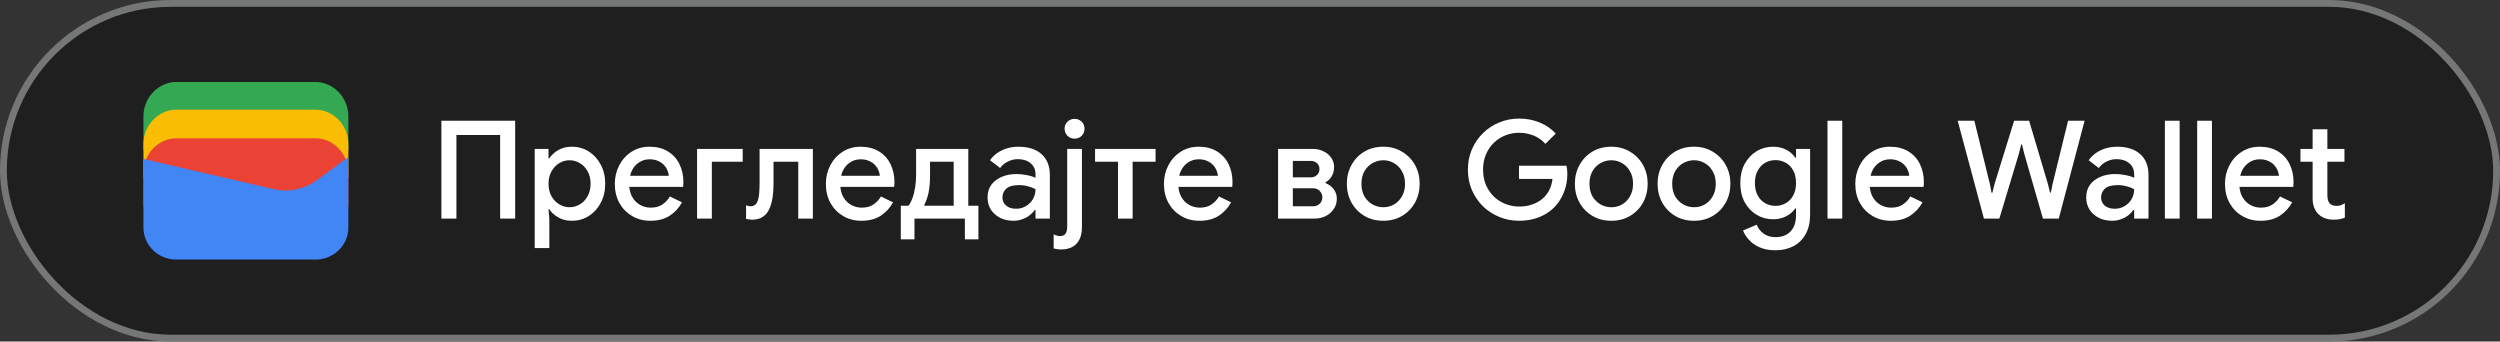 <svg width="366" height="50" viewBox="0 0 366 50" fill="none" xmlns="http://www.w3.org/2000/svg">
<rect x="0" y="0" width="366" height="50" fill="#333333" stroke="none"/>
<rect x="0.5" y="0.5" width="365" height="49" rx="24.5" fill="#1F1F1F"/>
<rect x="0.5" y="0.5" width="365" height="49" rx="24.5" stroke="#747775"/>
<path d="M51 22H21V17C21 14.286 23.202 12 25.817 12H46.184C48.798 12 51 14.286 51 17V22Z" fill="#34A853"/>
<path d="M51 26.054H21V21.054C21 18.339 23.202 16.054 25.817 16.054H46.184C48.798 16.054 51 18.339 51 21.054V26.054Z" fill="#FBBC04"/>
<path d="M51 30.247H21V25.247C21 22.532 23.202 20.247 25.817 20.247H46.184C48.798 20.247 51 22.532 51 25.247V30.247Z" fill="#EA4335"/>
<path d="M21 23.275L40.041 27.679C42.233 28.229 44.699 27.679 46.48 26.303L51 23V33.321C51 35.936 48.808 38 46.206 38H25.794C23.192 38 21 35.936 21 33.321V23.275Z" fill="#4285F4"/>
<path d="M64.62 32V17.68H75.42V32H73.22V19.76H66.82V32H64.62ZM78.283 36.32V21.8H80.303V23.18H80.423C80.61 22.887 80.856 22.613 81.163 22.36C81.483 22.093 81.856 21.88 82.283 21.72C82.71 21.56 83.183 21.48 83.703 21.48C84.636 21.48 85.47 21.713 86.203 22.18C86.936 22.647 87.516 23.287 87.943 24.1C88.383 24.913 88.603 25.847 88.603 26.9C88.603 27.953 88.383 28.887 87.943 29.7C87.516 30.513 86.936 31.153 86.203 31.62C85.47 32.087 84.636 32.32 83.703 32.32C82.93 32.32 82.256 32.147 81.683 31.8C81.11 31.453 80.69 31.067 80.423 30.64H80.303L80.423 32.06V36.32H78.283ZM83.383 30.34C83.916 30.34 84.416 30.2 84.883 29.92C85.363 29.64 85.743 29.24 86.023 28.72C86.316 28.2 86.463 27.593 86.463 26.9C86.463 26.193 86.316 25.587 86.023 25.08C85.743 24.56 85.363 24.16 84.883 23.88C84.416 23.6 83.916 23.46 83.383 23.46C82.85 23.46 82.35 23.6 81.883 23.88C81.416 24.16 81.036 24.56 80.743 25.08C80.45 25.587 80.303 26.193 80.303 26.9C80.303 27.607 80.45 28.22 80.743 28.74C81.036 29.247 81.416 29.64 81.883 29.92C82.35 30.2 82.85 30.34 83.383 30.34ZM95.209 32.32C94.209 32.32 93.316 32.087 92.529 31.62C91.742 31.153 91.122 30.513 90.669 29.7C90.229 28.887 90.009 27.96 90.009 26.92C90.009 25.947 90.222 25.047 90.649 24.22C91.076 23.393 91.669 22.733 92.429 22.24C93.202 21.733 94.089 21.48 95.089 21.48C96.142 21.48 97.036 21.707 97.769 22.16C98.516 22.613 99.082 23.233 99.469 24.02C99.856 24.807 100.049 25.693 100.049 26.68C100.049 26.827 100.042 26.96 100.029 27.08C100.029 27.2 100.022 27.293 100.009 27.36H92.129C92.182 27.92 92.322 28.407 92.549 28.82C92.842 29.34 93.229 29.733 93.709 30C94.189 30.267 94.709 30.4 95.269 30.4C95.949 30.4 96.516 30.247 96.969 29.94C97.436 29.62 97.802 29.227 98.069 28.76L99.849 29.62C99.409 30.42 98.809 31.073 98.049 31.58C97.289 32.073 96.342 32.32 95.209 32.32ZM92.249 25.74H97.909C97.896 25.487 97.829 25.22 97.709 24.94C97.589 24.647 97.416 24.38 97.189 24.14C96.962 23.9 96.676 23.707 96.329 23.56C95.982 23.4 95.576 23.32 95.109 23.32C94.522 23.32 94.002 23.473 93.549 23.78C93.096 24.073 92.742 24.487 92.489 25.02C92.382 25.247 92.302 25.487 92.249 25.74ZM102.053 32V21.8H108.733V23.68H104.213V32H102.053ZM110.104 32.16C109.957 32.16 109.804 32.147 109.644 32.12C109.497 32.107 109.357 32.087 109.224 32.06V30.06C109.317 30.1 109.424 30.133 109.544 30.16C109.664 30.187 109.764 30.2 109.844 30.2C110.297 30.2 110.617 30.027 110.804 29.68C110.99 29.32 111.104 28.867 111.144 28.32C111.184 27.773 111.204 27.207 111.204 26.62V21.8H119.004V32H116.864V23.68H113.244V26.96C113.244 27.64 113.197 28.293 113.104 28.92C113.01 29.547 112.85 30.107 112.624 30.6C112.41 31.08 112.097 31.46 111.684 31.74C111.284 32.02 110.757 32.16 110.104 32.16ZM126.108 32.32C125.108 32.32 124.214 32.087 123.428 31.62C122.641 31.153 122.021 30.513 121.568 29.7C121.128 28.887 120.908 27.96 120.908 26.92C120.908 25.947 121.121 25.047 121.548 24.22C121.974 23.393 122.568 22.733 123.328 22.24C124.101 21.733 124.988 21.48 125.988 21.48C127.041 21.48 127.934 21.707 128.668 22.16C129.414 22.613 129.981 23.233 130.368 24.02C130.754 24.807 130.948 25.693 130.948 26.68C130.948 26.827 130.941 26.96 130.928 27.08C130.928 27.2 130.921 27.293 130.908 27.36H123.028C123.081 27.92 123.221 28.407 123.448 28.82C123.741 29.34 124.128 29.733 124.608 30C125.088 30.267 125.608 30.4 126.168 30.4C126.848 30.4 127.414 30.247 127.868 29.94C128.334 29.62 128.701 29.227 128.968 28.76L130.747 29.62C130.308 30.42 129.708 31.073 128.948 31.58C128.188 32.073 127.241 32.32 126.108 32.32ZM123.148 25.74H128.808C128.794 25.487 128.728 25.22 128.608 24.94C128.488 24.647 128.314 24.38 128.088 24.14C127.861 23.9 127.574 23.707 127.228 23.56C126.881 23.4 126.474 23.32 126.008 23.32C125.421 23.32 124.901 23.473 124.448 23.78C123.994 24.073 123.641 24.487 123.388 25.02C123.281 25.247 123.201 25.487 123.148 25.74ZM131.878 35.04V30.12H132.998C133.212 29.853 133.405 29.487 133.578 29.02C133.752 28.553 133.885 28.02 133.978 27.42C134.072 26.82 134.118 26.213 134.118 25.6V21.8H141.758V30.12H143.238V35.04H141.258V32H133.878V35.04H131.878ZM135.318 30.12H139.618V23.68H136.158V25.78C136.158 26.393 136.125 26.953 136.058 27.46C136.005 27.967 135.912 28.427 135.778 28.84C135.658 29.253 135.505 29.64 135.318 30V30.12ZM148.358 32.32C147.625 32.32 146.972 32.173 146.398 31.88C145.838 31.587 145.392 31.187 145.058 30.68C144.738 30.16 144.578 29.567 144.578 28.9C144.578 28.167 144.765 27.547 145.138 27.04C145.525 26.533 146.038 26.147 146.678 25.88C147.318 25.613 148.025 25.48 148.798 25.48C149.225 25.48 149.618 25.513 149.978 25.58C150.352 25.633 150.672 25.7 150.938 25.78C151.218 25.86 151.438 25.947 151.598 26.04V25.5C151.598 24.833 151.358 24.3 150.878 23.9C150.398 23.5 149.778 23.3 149.018 23.3C148.498 23.3 148.005 23.42 147.538 23.66C147.072 23.887 146.698 24.2 146.418 24.6L144.938 23.46C145.232 23.047 145.585 22.693 145.998 22.4C146.425 22.107 146.898 21.88 147.418 21.72C147.952 21.56 148.505 21.48 149.078 21.48C150.558 21.48 151.698 21.847 152.498 22.58C153.298 23.3 153.698 24.313 153.698 25.62V32H151.598V30.74H151.478C151.305 31.007 151.065 31.26 150.758 31.5C150.465 31.74 150.112 31.933 149.698 32.08C149.298 32.24 148.852 32.32 148.358 32.32ZM148.738 30.56C149.298 30.56 149.792 30.427 150.218 30.16C150.658 29.893 150.998 29.547 151.238 29.12C151.478 28.68 151.598 28.207 151.598 27.7C151.305 27.527 150.945 27.387 150.518 27.28C150.105 27.16 149.665 27.1 149.198 27.1C148.318 27.1 147.692 27.273 147.318 27.62C146.945 27.967 146.758 28.4 146.758 28.92C146.758 29.4 146.938 29.793 147.298 30.1C147.658 30.407 148.138 30.56 148.738 30.56ZM155.376 36.52C155.163 36.52 154.97 36.507 154.796 36.48C154.61 36.453 154.43 36.42 154.256 36.38V34.3C154.376 34.367 154.523 34.427 154.696 34.48C154.87 34.533 155.036 34.56 155.196 34.56C155.57 34.56 155.836 34.44 155.996 34.2C156.156 33.973 156.236 33.64 156.236 33.2V21.8H158.396V33.22C158.396 34.007 158.263 34.64 157.996 35.12C157.743 35.6 157.39 35.953 156.936 36.18C156.483 36.407 155.963 36.52 155.376 36.52ZM157.316 20.3C156.916 20.3 156.57 20.16 156.276 19.88C155.996 19.587 155.856 19.24 155.856 18.84C155.856 18.427 155.996 18.087 156.276 17.82C156.57 17.54 156.916 17.4 157.316 17.4C157.73 17.4 158.076 17.54 158.356 17.82C158.636 18.087 158.776 18.427 158.776 18.84C158.776 19.24 158.636 19.587 158.356 19.88C158.076 20.16 157.73 20.3 157.316 20.3ZM163.676 32V23.68H160.316V21.8H169.176V23.68H165.816V32H163.676ZM175.6 32.32C174.6 32.32 173.706 32.087 172.92 31.62C172.133 31.153 171.513 30.513 171.06 29.7C170.62 28.887 170.4 27.96 170.4 26.92C170.4 25.947 170.613 25.047 171.04 24.22C171.466 23.393 172.06 22.733 172.82 22.24C173.593 21.733 174.48 21.48 175.48 21.48C176.533 21.48 177.426 21.707 178.16 22.16C178.906 22.613 179.473 23.233 179.86 24.02C180.246 24.807 180.44 25.693 180.44 26.68C180.44 26.827 180.433 26.96 180.42 27.08C180.42 27.2 180.413 27.293 180.4 27.36H172.52C172.573 27.92 172.713 28.407 172.94 28.82C173.233 29.34 173.62 29.733 174.1 30C174.58 30.267 175.1 30.4 175.66 30.4C176.34 30.4 176.906 30.247 177.36 29.94C177.826 29.62 178.193 29.227 178.46 28.76L180.24 29.62C179.8 30.42 179.2 31.073 178.44 31.58C177.68 32.073 176.733 32.32 175.6 32.32ZM172.64 25.74H178.3C178.286 25.487 178.22 25.22 178.1 24.94C177.98 24.647 177.806 24.38 177.58 24.14C177.353 23.9 177.066 23.707 176.72 23.56C176.373 23.4 175.966 23.32 175.5 23.32C174.913 23.32 174.393 23.473 173.94 23.78C173.486 24.073 173.133 24.487 172.88 25.02C172.773 25.247 172.693 25.487 172.64 25.74ZM187.112 32V21.8H192.172C192.772 21.8 193.305 21.92 193.772 22.16C194.252 22.387 194.625 22.7 194.892 23.1C195.172 23.5 195.312 23.947 195.312 24.44C195.312 24.973 195.192 25.433 194.952 25.82C194.725 26.207 194.425 26.493 194.052 26.68V26.8C194.558 27 194.958 27.3 195.252 27.7C195.558 28.1 195.712 28.56 195.712 29.08C195.712 29.68 195.552 30.2 195.232 30.64C194.925 31.08 194.525 31.42 194.032 31.66C193.538 31.887 193.012 32 192.452 32H187.112ZM189.272 27.56V30.2H192.232C192.618 30.2 192.938 30.08 193.192 29.84C193.458 29.587 193.592 29.267 193.592 28.88C193.592 28.507 193.458 28.193 193.192 27.94C192.938 27.687 192.618 27.56 192.232 27.56H189.272ZM189.272 23.56V25.96H191.912C192.272 25.96 192.572 25.847 192.812 25.62C193.052 25.393 193.172 25.107 193.172 24.76C193.172 24.4 193.052 24.113 192.812 23.9C192.572 23.673 192.272 23.56 191.912 23.56H189.272ZM202.517 32.32C201.464 32.32 200.537 32.08 199.737 31.6C198.937 31.12 198.31 30.473 197.857 29.66C197.404 28.833 197.177 27.913 197.177 26.9C197.177 25.887 197.404 24.973 197.857 24.16C198.31 23.333 198.937 22.68 199.737 22.2C200.537 21.72 201.464 21.48 202.517 21.48C203.557 21.48 204.477 21.727 205.277 22.22C206.077 22.7 206.704 23.347 207.157 24.16C207.61 24.973 207.837 25.887 207.837 26.9C207.837 27.913 207.61 28.833 207.157 29.66C206.704 30.473 206.077 31.12 205.277 31.6C204.477 32.08 203.557 32.32 202.517 32.32ZM202.517 30.34C203.077 30.34 203.597 30.207 204.077 29.94C204.557 29.66 204.944 29.267 205.237 28.76C205.544 28.24 205.697 27.62 205.697 26.9C205.697 26.18 205.544 25.567 205.237 25.06C204.944 24.54 204.557 24.147 204.077 23.88C203.597 23.6 203.077 23.46 202.517 23.46C201.957 23.46 201.43 23.6 200.937 23.88C200.457 24.147 200.064 24.54 199.757 25.06C199.464 25.567 199.317 26.18 199.317 26.9C199.317 27.62 199.464 28.24 199.757 28.76C200.064 29.267 200.464 29.66 200.957 29.94C201.45 30.207 201.97 30.34 202.517 30.34Z" fill="white"/>
<path d="M222.4 32.32C221.373 32.32 220.407 32.133 219.5 31.76C218.593 31.387 217.793 30.867 217.1 30.2C216.42 29.52 215.88 28.727 215.48 27.82C215.093 26.9 214.9 25.907 214.9 24.84C214.9 23.773 215.093 22.787 215.48 21.88C215.88 20.96 216.42 20.167 217.1 19.5C217.793 18.82 218.593 18.293 219.5 17.92C220.407 17.547 221.373 17.36 222.4 17.36C223.493 17.36 224.5 17.553 225.42 17.94C226.353 18.327 227.133 18.867 227.76 19.56L226.24 21.06C225.933 20.713 225.58 20.42 225.18 20.18C224.793 19.94 224.367 19.76 223.9 19.64C223.433 19.507 222.933 19.44 222.4 19.44C221.693 19.44 221.02 19.567 220.38 19.82C219.74 20.073 219.173 20.44 218.68 20.92C218.2 21.387 217.82 21.953 217.54 22.62C217.26 23.273 217.12 24.013 217.12 24.84C217.12 25.667 217.26 26.413 217.54 27.08C217.833 27.733 218.22 28.3 218.7 28.78C219.193 29.247 219.76 29.607 220.4 29.86C221.04 30.113 221.713 30.24 222.42 30.24C223.073 30.24 223.68 30.147 224.24 29.96C224.813 29.773 225.313 29.507 225.74 29.16C226.167 28.813 226.513 28.393 226.78 27.9C227.047 27.393 227.213 26.827 227.28 26.2H222.38V24.26H229.34C229.367 24.42 229.393 24.607 229.42 24.82C229.447 25.02 229.46 25.213 229.46 25.4V25.42C229.46 26.447 229.28 27.387 228.92 28.24C228.573 29.093 228.087 29.827 227.46 30.44C226.833 31.04 226.087 31.507 225.22 31.84C224.367 32.16 223.427 32.32 222.4 32.32ZM235.9 32.32C234.847 32.32 233.92 32.08 233.12 31.6C232.32 31.12 231.693 30.473 231.24 29.66C230.787 28.833 230.56 27.913 230.56 26.9C230.56 25.887 230.787 24.973 231.24 24.16C231.693 23.333 232.32 22.68 233.12 22.2C233.92 21.72 234.847 21.48 235.9 21.48C236.94 21.48 237.86 21.727 238.66 22.22C239.46 22.7 240.087 23.347 240.54 24.16C240.993 24.973 241.22 25.887 241.22 26.9C241.22 27.913 240.993 28.833 240.54 29.66C240.087 30.473 239.46 31.12 238.66 31.6C237.86 32.08 236.94 32.32 235.9 32.32ZM235.9 30.34C236.46 30.34 236.98 30.207 237.46 29.94C237.94 29.66 238.327 29.267 238.62 28.76C238.927 28.24 239.08 27.62 239.08 26.9C239.08 26.18 238.927 25.567 238.62 25.06C238.327 24.54 237.94 24.147 237.46 23.88C236.98 23.6 236.46 23.46 235.9 23.46C235.34 23.46 234.813 23.6 234.32 23.88C233.84 24.147 233.447 24.54 233.14 25.06C232.847 25.567 232.7 26.18 232.7 26.9C232.7 27.62 232.847 28.24 233.14 28.76C233.447 29.267 233.847 29.66 234.34 29.94C234.833 30.207 235.353 30.34 235.9 30.34ZM248.009 32.32C246.956 32.32 246.029 32.08 245.229 31.6C244.429 31.12 243.803 30.473 243.349 29.66C242.896 28.833 242.669 27.913 242.669 26.9C242.669 25.887 242.896 24.973 243.349 24.16C243.803 23.333 244.429 22.68 245.229 22.2C246.029 21.72 246.956 21.48 248.009 21.48C249.049 21.48 249.969 21.727 250.769 22.22C251.569 22.7 252.196 23.347 252.649 24.16C253.103 24.973 253.329 25.887 253.329 26.9C253.329 27.913 253.103 28.833 252.649 29.66C252.196 30.473 251.569 31.12 250.769 31.6C249.969 32.08 249.049 32.32 248.009 32.32ZM248.009 30.34C248.569 30.34 249.089 30.207 249.569 29.94C250.049 29.66 250.436 29.267 250.729 28.76C251.036 28.24 251.189 27.62 251.189 26.9C251.189 26.18 251.036 25.567 250.729 25.06C250.436 24.54 250.049 24.147 249.569 23.88C249.089 23.6 248.569 23.46 248.009 23.46C247.449 23.46 246.923 23.6 246.429 23.88C245.949 24.147 245.556 24.54 245.249 25.06C244.956 25.567 244.809 26.18 244.809 26.9C244.809 27.62 244.956 28.24 245.249 28.76C245.556 29.267 245.956 29.66 246.449 29.94C246.943 30.207 247.463 30.34 248.009 30.34ZM259.919 36.64C259.025 36.64 258.252 36.493 257.599 36.2C256.959 35.92 256.439 35.553 256.039 35.1C255.639 34.66 255.352 34.207 255.179 33.74L257.179 32.9C257.392 33.433 257.732 33.867 258.199 34.2C258.679 34.547 259.252 34.72 259.919 34.72C260.865 34.72 261.605 34.44 262.139 33.88C262.672 33.32 262.939 32.527 262.939 31.5V30.52H262.819C262.499 30.987 262.059 31.367 261.499 31.66C260.939 31.953 260.292 32.1 259.559 32.1C258.692 32.1 257.892 31.88 257.159 31.44C256.439 31 255.859 30.387 255.419 29.6C254.992 28.8 254.779 27.867 254.779 26.8C254.779 25.72 254.992 24.787 255.419 24C255.859 23.2 256.439 22.58 257.159 22.14C257.892 21.7 258.692 21.48 259.559 21.48C260.292 21.48 260.939 21.627 261.499 21.92C262.059 22.2 262.499 22.587 262.819 23.08H262.939V21.8H264.999V31.46C264.999 32.567 264.779 33.507 264.339 34.28C263.912 35.053 263.319 35.64 262.559 36.04C261.799 36.44 260.919 36.64 259.919 36.64ZM259.939 30.14C260.472 30.14 260.965 30.013 261.419 29.76C261.885 29.493 262.252 29.113 262.519 28.62C262.799 28.113 262.939 27.507 262.939 26.8C262.939 26.053 262.799 25.433 262.519 24.94C262.252 24.447 261.885 24.073 261.419 23.82C260.965 23.567 260.472 23.44 259.939 23.44C259.405 23.44 258.905 23.567 258.439 23.82C257.985 24.073 257.619 24.453 257.339 24.96C257.059 25.453 256.919 26.067 256.919 26.8C256.919 27.52 257.059 28.133 257.339 28.64C257.619 29.133 257.985 29.507 258.439 29.76C258.905 30.013 259.405 30.14 259.939 30.14ZM267.546 32V17.68H269.706V32H267.546ZM276.815 32.32C275.815 32.32 274.921 32.087 274.135 31.62C273.348 31.153 272.728 30.513 272.275 29.7C271.835 28.887 271.615 27.96 271.615 26.92C271.615 25.947 271.828 25.047 272.255 24.22C272.681 23.393 273.275 22.733 274.035 22.24C274.808 21.733 275.695 21.48 276.695 21.48C277.748 21.48 278.641 21.707 279.375 22.16C280.121 22.613 280.688 23.233 281.075 24.02C281.461 24.807 281.655 25.693 281.655 26.68C281.655 26.827 281.648 26.96 281.635 27.08C281.635 27.2 281.628 27.293 281.615 27.36H273.735C273.788 27.92 273.928 28.407 274.155 28.82C274.448 29.34 274.835 29.733 275.315 30C275.795 30.267 276.315 30.4 276.875 30.4C277.555 30.4 278.121 30.247 278.575 29.94C279.041 29.62 279.408 29.227 279.675 28.76L281.455 29.62C281.015 30.42 280.415 31.073 279.655 31.58C278.895 32.073 277.948 32.32 276.815 32.32ZM273.855 25.74H279.515C279.501 25.487 279.435 25.22 279.315 24.94C279.195 24.647 279.021 24.38 278.795 24.14C278.568 23.9 278.281 23.707 277.935 23.56C277.588 23.4 277.181 23.32 276.715 23.32C276.128 23.32 275.608 23.473 275.155 23.78C274.701 24.073 274.348 24.487 274.095 25.02C273.988 25.247 273.908 25.487 273.855 25.74ZM290.446 32L286.606 17.68H289.046L291.326 26.98L291.566 28.22H291.686L291.986 26.98L294.866 17.68H297.066L299.826 26.98L300.126 28.2H300.246L300.486 26.98L302.766 17.68H305.186L301.406 32H299.086L296.346 22.5L296.026 21.16H295.906L295.566 22.5L292.706 32H290.446ZM309.202 32.32C308.469 32.32 307.816 32.173 307.242 31.88C306.682 31.587 306.236 31.187 305.902 30.68C305.582 30.16 305.422 29.567 305.422 28.9C305.422 28.167 305.609 27.547 305.982 27.04C306.369 26.533 306.882 26.147 307.522 25.88C308.162 25.613 308.869 25.48 309.642 25.48C310.069 25.48 310.462 25.513 310.822 25.58C311.196 25.633 311.516 25.7 311.782 25.78C312.062 25.86 312.282 25.947 312.442 26.04V25.5C312.442 24.833 312.202 24.3 311.722 23.9C311.242 23.5 310.622 23.3 309.862 23.3C309.342 23.3 308.849 23.42 308.382 23.66C307.916 23.887 307.542 24.2 307.262 24.6L305.782 23.46C306.076 23.047 306.429 22.693 306.842 22.4C307.269 22.107 307.742 21.88 308.262 21.72C308.796 21.56 309.349 21.48 309.922 21.48C311.402 21.48 312.542 21.847 313.342 22.58C314.142 23.3 314.542 24.313 314.542 25.62V32H312.442V30.74H312.322C312.149 31.007 311.909 31.26 311.602 31.5C311.309 31.74 310.956 31.933 310.542 32.08C310.142 32.24 309.696 32.32 309.202 32.32ZM309.582 30.56C310.142 30.56 310.636 30.427 311.062 30.16C311.502 29.893 311.842 29.547 312.082 29.12C312.322 28.68 312.442 28.207 312.442 27.7C312.149 27.527 311.789 27.387 311.362 27.28C310.949 27.16 310.509 27.1 310.042 27.1C309.162 27.1 308.536 27.273 308.162 27.62C307.789 27.967 307.602 28.4 307.602 28.92C307.602 29.4 307.782 29.793 308.142 30.1C308.502 30.407 308.982 30.56 309.582 30.56ZM316.94 32V17.68H319.1V32H316.94ZM321.667 32V17.68H323.827V32H321.667ZM330.936 32.32C329.936 32.32 329.042 32.087 328.256 31.62C327.469 31.153 326.849 30.513 326.396 29.7C325.956 28.887 325.736 27.96 325.736 26.92C325.736 25.947 325.949 25.047 326.376 24.22C326.802 23.393 327.396 22.733 328.156 22.24C328.929 21.733 329.816 21.48 330.816 21.48C331.869 21.48 332.762 21.707 333.496 22.16C334.242 22.613 334.809 23.233 335.196 24.02C335.582 24.807 335.776 25.693 335.776 26.68C335.776 26.827 335.769 26.96 335.756 27.08C335.756 27.2 335.749 27.293 335.736 27.36H327.856C327.909 27.92 328.049 28.407 328.276 28.82C328.569 29.34 328.956 29.733 329.436 30C329.916 30.267 330.436 30.4 330.996 30.4C331.676 30.4 332.242 30.247 332.696 29.94C333.162 29.62 333.529 29.227 333.796 28.76L335.576 29.62C335.136 30.42 334.536 31.073 333.776 31.58C333.016 32.073 332.069 32.32 330.936 32.32ZM327.976 25.74H333.636C333.622 25.487 333.556 25.22 333.436 24.94C333.316 24.647 333.142 24.38 332.916 24.14C332.689 23.9 332.402 23.707 332.056 23.56C331.709 23.4 331.302 23.32 330.836 23.32C330.249 23.32 329.729 23.473 329.276 23.78C328.822 24.073 328.469 24.487 328.216 25.02C328.109 25.247 328.029 25.487 327.976 25.74ZM336.787 21.8H338.567V18.92H340.727V21.8H343.227V23.68H340.727V28.58C340.727 29.087 340.827 29.473 341.027 29.74C341.24 30.007 341.593 30.14 342.087 30.14C342.327 30.14 342.54 30.107 342.727 30.04C342.913 29.96 343.1 29.867 343.287 29.76V31.86C343.06 31.953 342.82 32.027 342.567 32.08C342.313 32.133 342.013 32.16 341.667 32.16C340.72 32.16 339.967 31.887 339.407 31.34C338.847 30.78 338.567 30.013 338.567 29.04V23.68H336.787V21.8Z" fill="white"/>
</svg>
